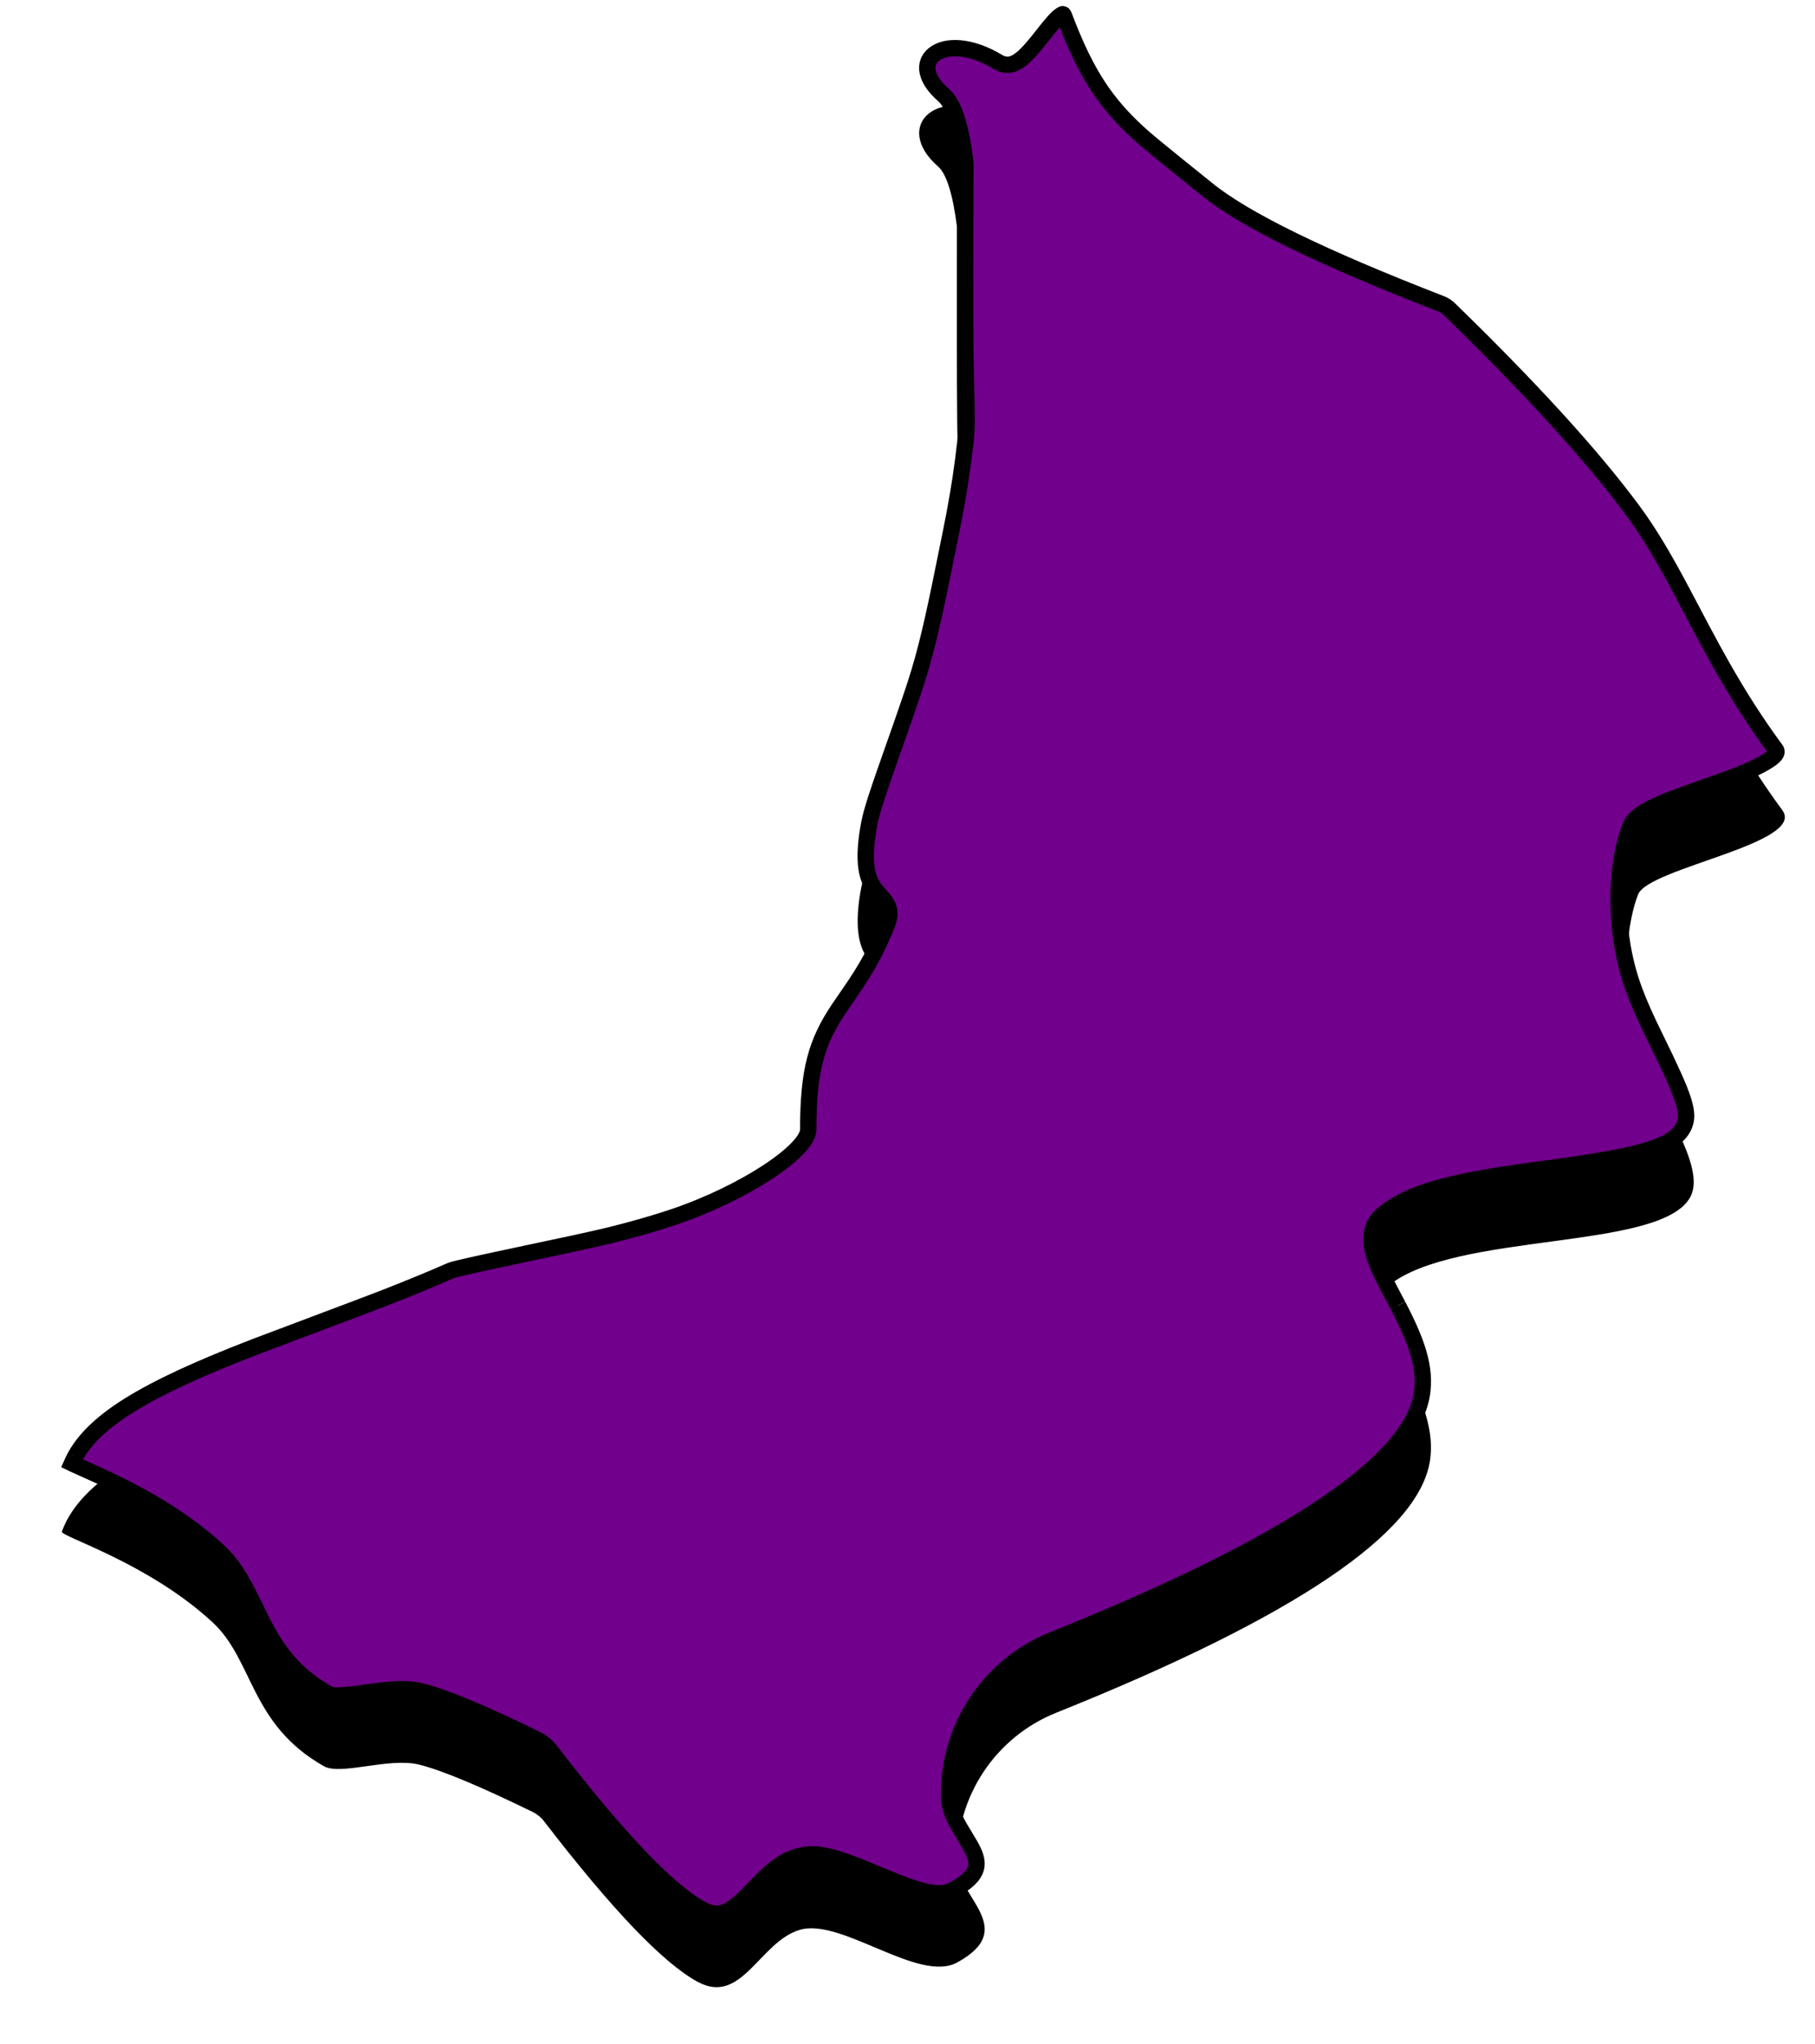 <?xml version="1.0" encoding="UTF-8"?>
<svg width="111px" height="125px" viewBox="0 0 111 125" version="1.1" xmlns="http://www.w3.org/2000/svg" xmlns:xlink="http://www.w3.org/1999/xlink">
    <!-- Generator: Sketch 52.6 (67491) - http://www.bohemiancoding.com/sketch -->
    <title>V6</title>
    <desc>Created with Sketch.</desc>
    <defs>
        <path d="M322.525,89.866 C322.269,87.858 321.882,86.627 321.365,86.176 C318.522,83.695 321.365,81 325.283,83.356 C326.64,84.171 328.676,78.521 329.619,81 C331.764,86.635 333.77,87.61 338.111,91.171 C340.329,92.99 345.061,95.303 352.307,98.109 L352.307,98.109 C352.558,98.207 352.786,98.353 352.979,98.54 C357.97,103.393 361.706,107.488 364.187,110.826 C367.308,115.025 368.799,119.837 373,125.538 C374.489,127.56 364.849,129.066 364.187,130.681 C363.601,132.112 362.968,135.846 364.187,139.717 C365.357,143.428 368.393,147.266 367.379,149.185 C365.62,152.514 352.984,151.278 348.908,154.625 C346.687,156.449 352.122,160.796 351.455,165.301 C350.797,169.741 343.177,174.884 328.595,180.73 L328.595,180.73 C324.876,182.221 322.467,185.856 322.541,189.862 C322.541,189.862 322.541,189.862 322.541,189.862 C322.582,192.045 326.3,193.937 322.541,196 C320.194,197.288 315.462,193.265 312.929,194 C310.456,194.717 309.38,198.653 306.673,197.188 C304.567,196.048 301.435,192.775 297.275,187.37 L297.275,187.37 C297.087,187.125 296.845,186.927 296.567,186.792 C293.324,185.209 291.013,184.246 289.633,183.903 C287.783,183.443 284.841,184.586 283.808,184 C279.28,181.433 279.522,177.534 276.996,175.197 C273.051,171.548 267.681,169.948 267.784,169.657 C269.731,164.18 281.262,161.677 291.371,157.234 C292.71,156.645 299.734,155.742 305.075,153.931 C309.766,152.34 312.929,149.842 312.929,149.071 C312.929,141.473 315.519,142.03 317.788,136.333 C318.428,134.725 315.802,135.534 316.607,130.615 C316.924,128.675 318.695,124.373 319.727,121 C320.404,118.791 320.927,116.091 321.365,113.949 C321.854,111.557 322.235,109.713 322.541,106.999 C322.689,105.694 322.563,103.971 322.541,101.865 C322.513,99.074 322.512,95.162 322.541,90.13 L322.541,90.13 C322.541,90.042 322.536,89.954 322.525,89.866 Z" id="path-1"></path>
        <filter x="-7.4%" y="-3.4%" width="115.0%" height="113.7%" filterUnits="objectBoundingBox" id="filter-2">
            <feOffset dx="0" dy="4" in="SourceAlpha" result="shadowOffsetOuter1"></feOffset>
            <feGaussianBlur stdDeviation="2" in="shadowOffsetOuter1" result="shadowBlurOuter1"></feGaussianBlur>
            <feComposite in="shadowBlurOuter1" in2="SourceAlpha" operator="out" result="shadowBlurOuter1"></feComposite>
            <feColorMatrix values="0 0 0 0 0   0 0 0 0 0   0 0 0 0 0  0 0 0 1 0" type="matrix" in="shadowBlurOuter1"></feColorMatrix>
        </filter>
    </defs>
    <g id="Page-1" stroke="none" stroke-width="1" fill="none" fill-rule="evenodd">
        <g id="Municipalità" transform="translate(-264, -182)">
            <g id="Group" transform="translate(0, 102)">
                <g id="V6">
                    <use fill="black" fill-opacity="1" filter="url(#filter-2)" xlink:href="#path-1"></use>
                    <path stroke="#000000" stroke-width="1" d="M268.184,169.366 C268.179,169.363 268.174,169.36 268.169,169.356 C268.184,169.366 268.203,169.376 268.224,169.388 Z M268.395,169.475 C268.434,169.494 268.478,169.515 268.527,169.538 C268.698,169.618 269.704,170.067 270.023,170.213 C271.765,171.012 273.252,171.803 274.707,172.776 C275.666,173.417 276.545,174.099 277.335,174.83 C278.18,175.611 278.694,176.429 279.472,178.021 C279.399,177.872 279.785,178.665 279.876,178.848 C280.027,179.152 280.159,179.408 280.292,179.652 C281.237,181.385 282.312,182.577 284.055,183.565 C284.353,183.734 284.893,183.708 286.469,183.486 C286.815,183.437 287.035,183.408 287.265,183.381 C288.317,183.256 289.086,183.252 289.754,183.418 C291.177,183.772 293.513,184.745 296.787,186.343 C297.133,186.512 297.436,186.759 297.671,187.065 C301.789,192.416 304.887,195.653 306.911,196.748 C307.917,197.292 308.585,197.025 309.745,195.85 C309.862,195.732 309.981,195.608 310.225,195.354 C311.263,194.279 311.899,193.778 312.789,193.52 C313.949,193.183 315.022,193.491 317.703,194.622 C317.742,194.639 317.742,194.639 317.781,194.655 C320.358,195.742 321.478,196.013 322.301,195.562 C323.418,194.949 323.784,194.413 323.712,193.821 C323.664,193.423 323.495,193.084 322.955,192.204 C322.301,191.138 322.055,190.595 322.042,189.871 C321.963,185.658 324.497,181.834 328.409,180.266 C342.814,174.491 350.34,169.411 350.96,165.227 C351.191,163.671 350.715,162.163 349.499,159.837 C349.518,159.874 348.85,158.615 348.681,158.28 C348.392,157.705 348.193,157.251 348.06,156.835 C347.706,155.73 347.831,154.862 348.591,154.239 C350.219,152.902 352.715,152.261 357.545,151.593 C357.909,151.543 358.26,151.495 358.969,151.4 C364.256,150.685 366.316,150.126 366.937,148.951 C367.387,148.1 367.061,147.186 365.217,143.423 C364.637,142.239 364.267,141.419 363.957,140.584 C363.866,140.339 363.784,140.101 363.711,139.867 C362.649,136.498 362.84,132.651 363.725,130.492 C363.894,130.08 364.321,129.749 365.012,129.401 C365.745,129.032 366.266,128.837 368.488,128.056 C370.253,127.435 371.159,127.075 371.858,126.677 C372.585,126.263 372.737,126.024 372.597,125.835 C371.39,124.197 370.342,122.552 369.29,120.696 C368.88,119.972 368.481,119.239 367.993,118.319 C367.879,118.103 367.044,116.518 366.803,116.067 C365.647,113.901 364.797,112.485 363.786,111.125 C361.323,107.811 357.604,103.734 352.631,98.899 C352.486,98.758 352.315,98.649 352.127,98.576 C344.833,95.75 340.066,93.421 337.794,91.558 C337.723,91.5 334.628,89.024 333.913,88.393 C331.911,86.626 330.707,84.955 329.518,82.098 C329.396,81.804 329.274,81.498 329.152,81.178 C329.015,80.819 329.037,80.828 328.887,80.925 C328.631,81.091 328.388,81.368 327.725,82.211 C327.6,82.37 327.517,82.475 327.431,82.58 C326.456,83.785 325.808,84.255 325.025,83.784 C323.387,82.799 321.863,82.721 321.104,83.339 C320.455,83.87 320.577,84.824 321.693,85.799 C322.337,86.36 322.75,87.674 323.021,89.803 C323.035,89.912 323.041,90.023 323.041,90.133 C323.012,95.163 323.013,99.072 323.041,101.86 C323.047,102.349 323.056,102.788 323.075,103.503 C323.131,105.59 323.131,106.234 323.038,107.055 C322.863,108.603 322.66,109.931 322.377,111.433 C322.244,112.136 322.145,112.63 321.855,114.049 C321.845,114.097 321.571,115.445 321.485,115.859 C321.335,116.589 321.203,117.205 321.071,117.795 C320.78,119.087 320.5,120.184 320.206,121.146 C319.944,122.002 319.63,122.937 319.198,124.169 C319.133,124.354 319.065,124.548 318.989,124.764 C317.529,128.894 317.264,129.695 317.1,130.696 C316.772,132.702 316.98,133.723 317.561,134.447 C317.647,134.554 317.987,134.923 318.061,135.016 C318.414,135.459 318.492,135.917 318.253,136.518 C318.007,137.133 317.749,137.701 317.474,138.238 C317.129,138.91 316.77,139.512 316.339,140.162 C316.126,140.483 315.425,141.495 315.305,141.673 C313.935,143.717 313.429,145.417 313.429,149.071 C313.429,150.35 309.548,152.942 305.235,154.405 C304.077,154.797 302.788,155.166 301.358,155.523 C299.222,156.055 292.056,157.479 291.572,157.692 C290.349,158.229 289.048,158.764 287.586,159.336 C286.006,159.953 280.572,161.979 279.59,162.358 C272.854,164.961 269.514,166.94 268.395,169.475 Z M278.563,178.438 C278.565,178.443 278.572,178.457 278.583,178.48 C278.576,178.466 278.57,178.452 278.563,178.438 Z" stroke-linejoin="square" fill="#71008C" fill-rule="evenodd"></path>
                </g>
            </g>
        </g>
    </g>
</svg>